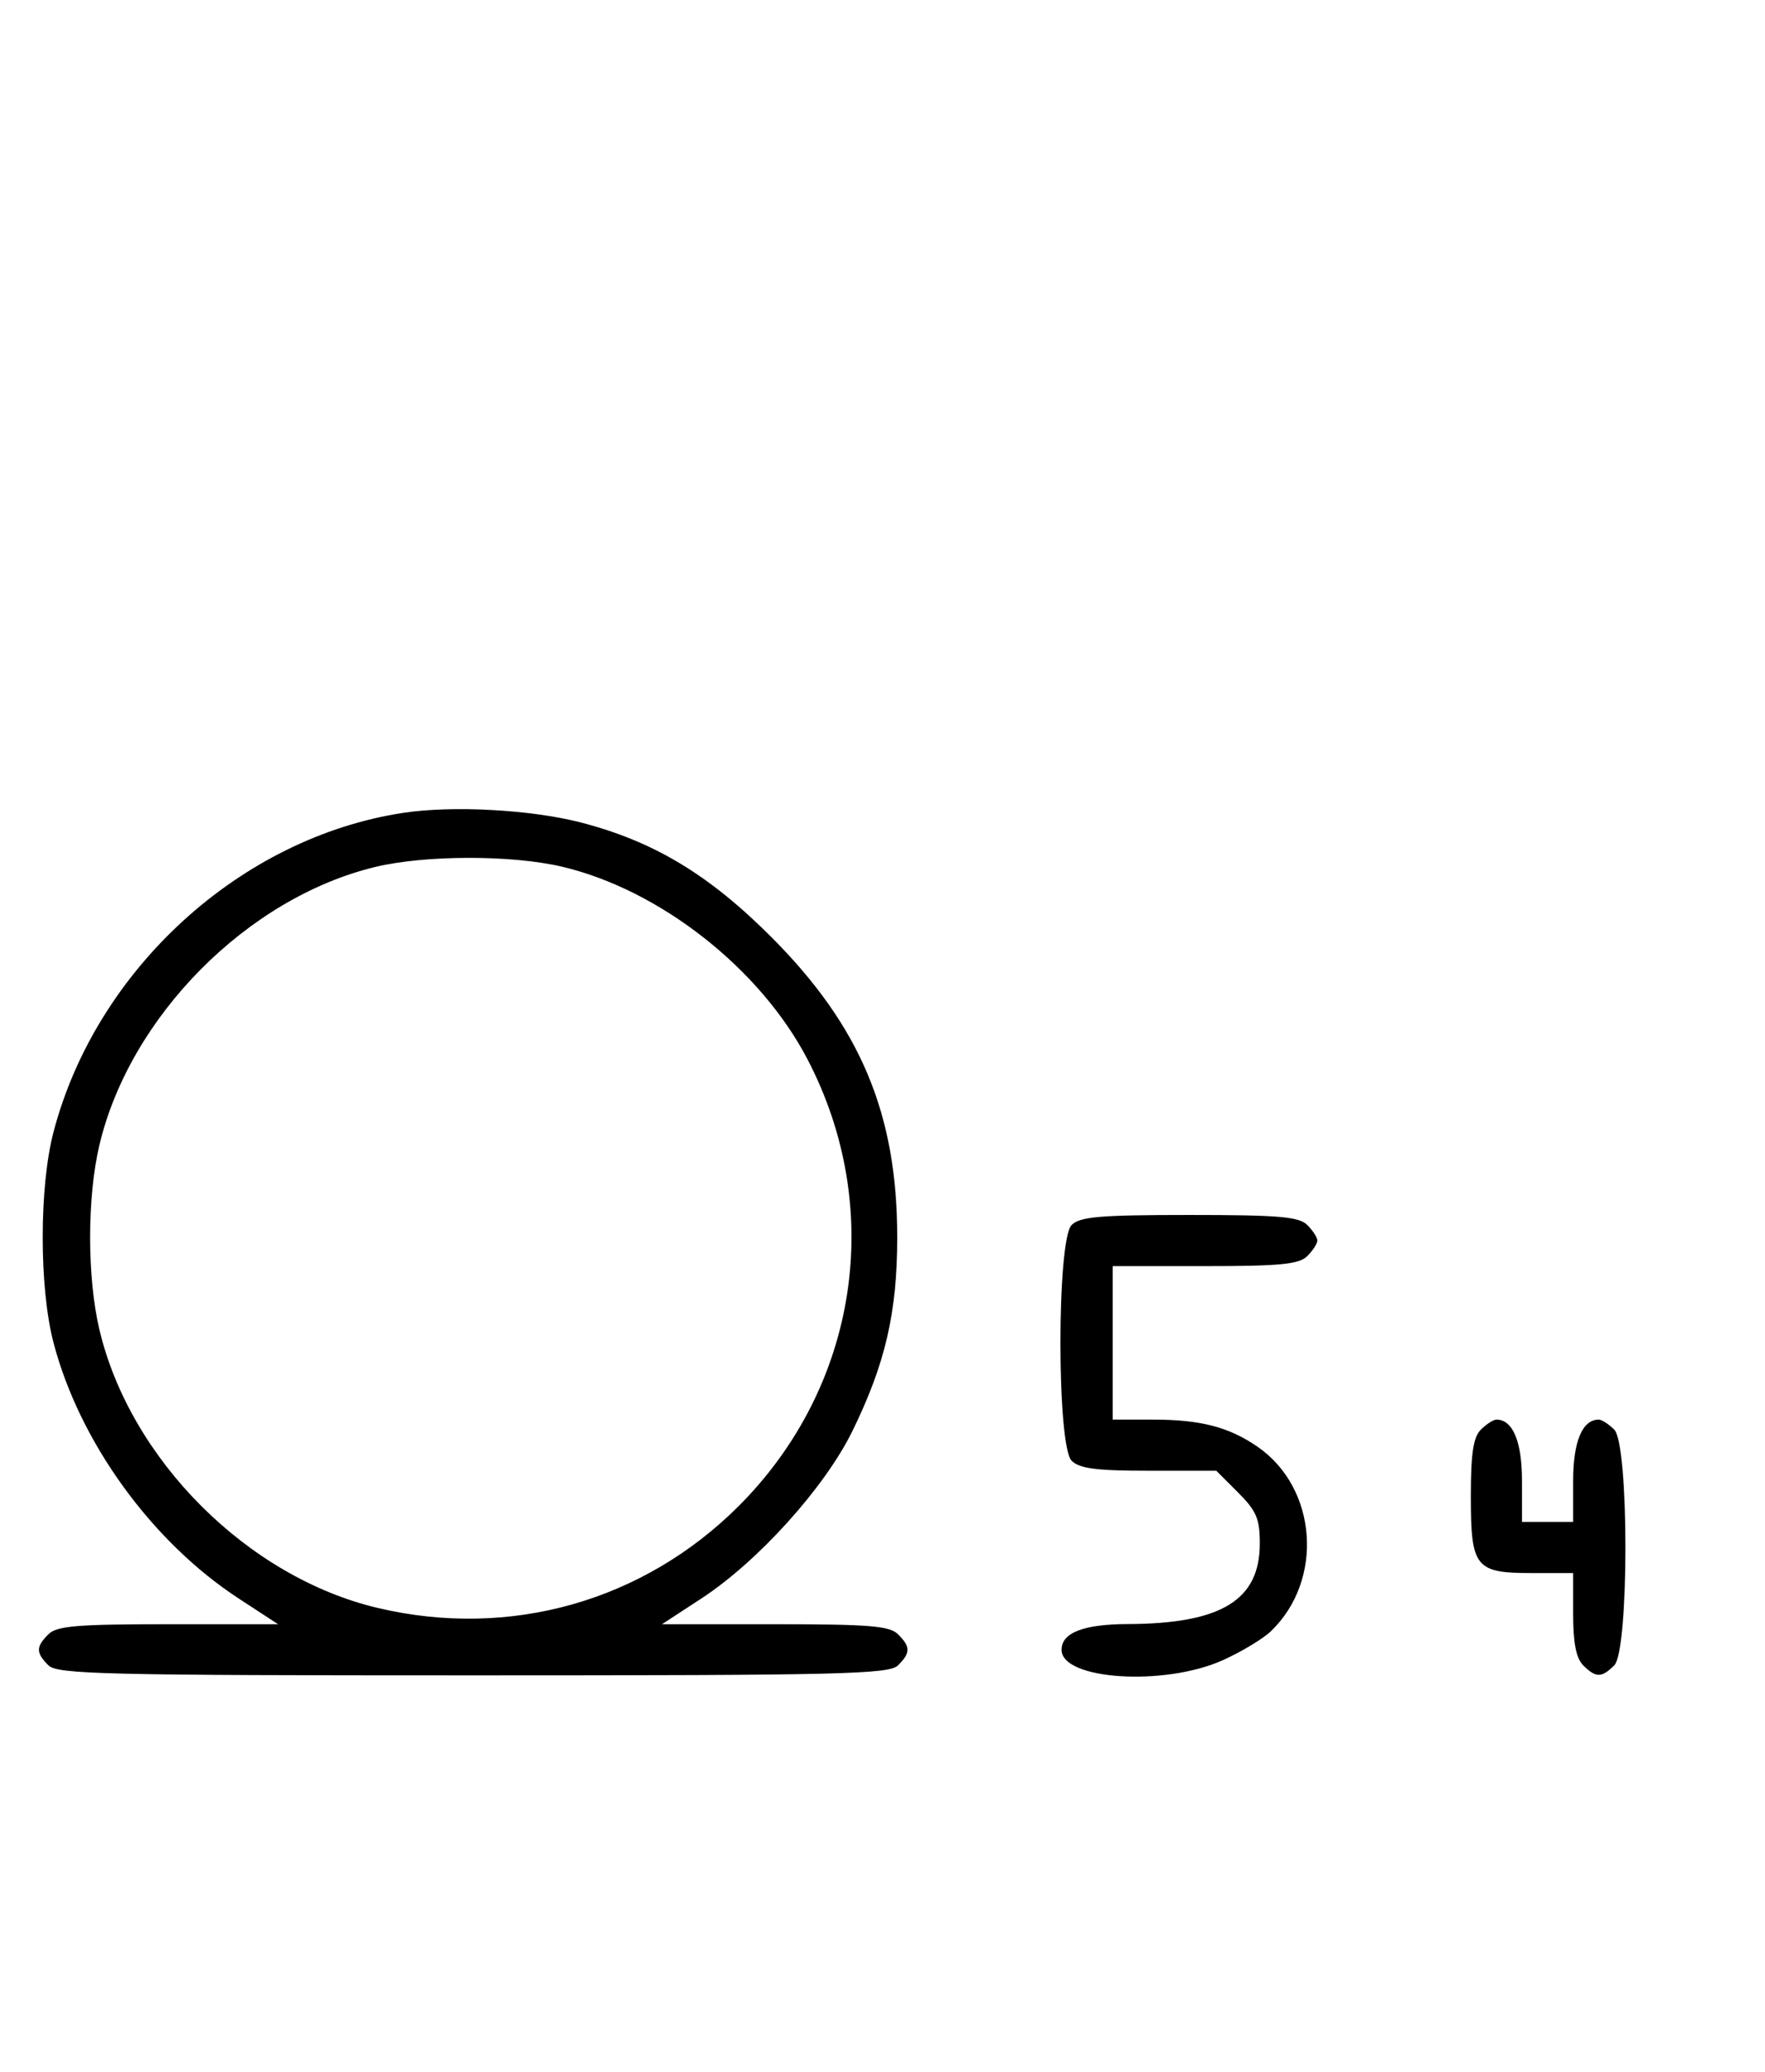 <svg xmlns="http://www.w3.org/2000/svg" width="276" height="324" viewBox="0 0 276 324" version="1.1">
	<path d="M 63.102 127.108 C 37.633 130.963, 15.059 151.541, 8.374 177 C 6.113 185.610, 6.113 201.390, 8.374 210 C 12.447 225.511, 23.726 241.091, 37.307 249.965 L 43.483 254 26.313 254 C 12.037 254, 8.878 254.265, 7.571 255.571 C 5.598 257.545, 5.598 258.455, 7.571 260.429 C 8.968 261.825, 16.372 262, 74 262 C 131.628 262, 139.032 261.825, 140.429 260.429 C 142.402 258.455, 142.402 257.545, 140.429 255.571 C 139.119 254.261, 135.917 254, 121.187 254 L 103.517 254 109.693 249.965 C 118.532 244.189, 128.968 232.618, 133.287 223.806 C 138.440 213.290, 140.304 205.238, 140.304 193.500 C 140.304 174.166, 134.551 160.473, 120.539 146.461 C 110.823 136.745, 102.203 131.569, 90.831 128.621 C 83.080 126.612, 70.806 125.942, 63.102 127.108 M 58.645 135.584 C 38.671 140.419, 20.279 158.986, 15.537 179.103 C 13.610 187.282, 13.610 199.718, 15.537 207.897 C 20.338 228.261, 38.739 246.662, 59.103 251.463 C 79.742 256.328, 100.600 250.431, 115.516 235.516 C 134.200 216.831, 138.470 189.002, 126.243 165.603 C 118.839 151.435, 103.149 139.133, 87.897 135.537 C 79.998 133.676, 66.439 133.697, 58.645 135.584 M 167.571 191.571 C 165.243 193.900, 165.243 226.100, 167.571 228.429 C 168.801 229.658, 171.433 230, 179.671 230 L 190.200 230 193.600 233.400 C 196.478 236.278, 197 237.504, 197 241.384 C 197 250.249, 190.959 253.927, 176.321 253.976 C 169.433 253.999, 166 255.338, 166 258 C 166 262.710, 182.070 263.744, 191.221 259.623 C 194.125 258.316, 197.508 256.278, 198.739 255.094 C 207.079 247.078, 206.009 232.656, 196.595 226.206 C 192.121 223.140, 187.692 222, 180.257 222 L 174 222 174 210 L 174 198 188.429 198 C 200.212 198, 203.145 197.712, 204.429 196.429 C 205.293 195.564, 206 194.471, 206 194 C 206 193.529, 205.293 192.436, 204.429 191.571 C 203.124 190.267, 199.991 190, 186 190 C 172.009 190, 168.876 190.267, 167.571 191.571 M 231.571 223.571 C 230.379 224.763, 230 227.281, 230 234 C 230 245.137, 230.688 246, 239.571 246 L 246 246 246 252.429 C 246 256.939, 246.469 259.326, 247.571 260.429 C 249.545 262.402, 250.455 262.402, 252.429 260.429 C 254.757 258.100, 254.757 225.900, 252.429 223.571 C 251.564 222.707, 250.471 222, 250 222 C 247.435 222, 246 225.433, 246 231.571 L 246 238 242 238 L 238 238 238 231.571 C 238 225.433, 236.565 222, 234 222 C 233.529 222, 232.436 222.707, 231.571 223.571 " stroke="none" fill="black" fill-rule="evenodd"/>
</svg>